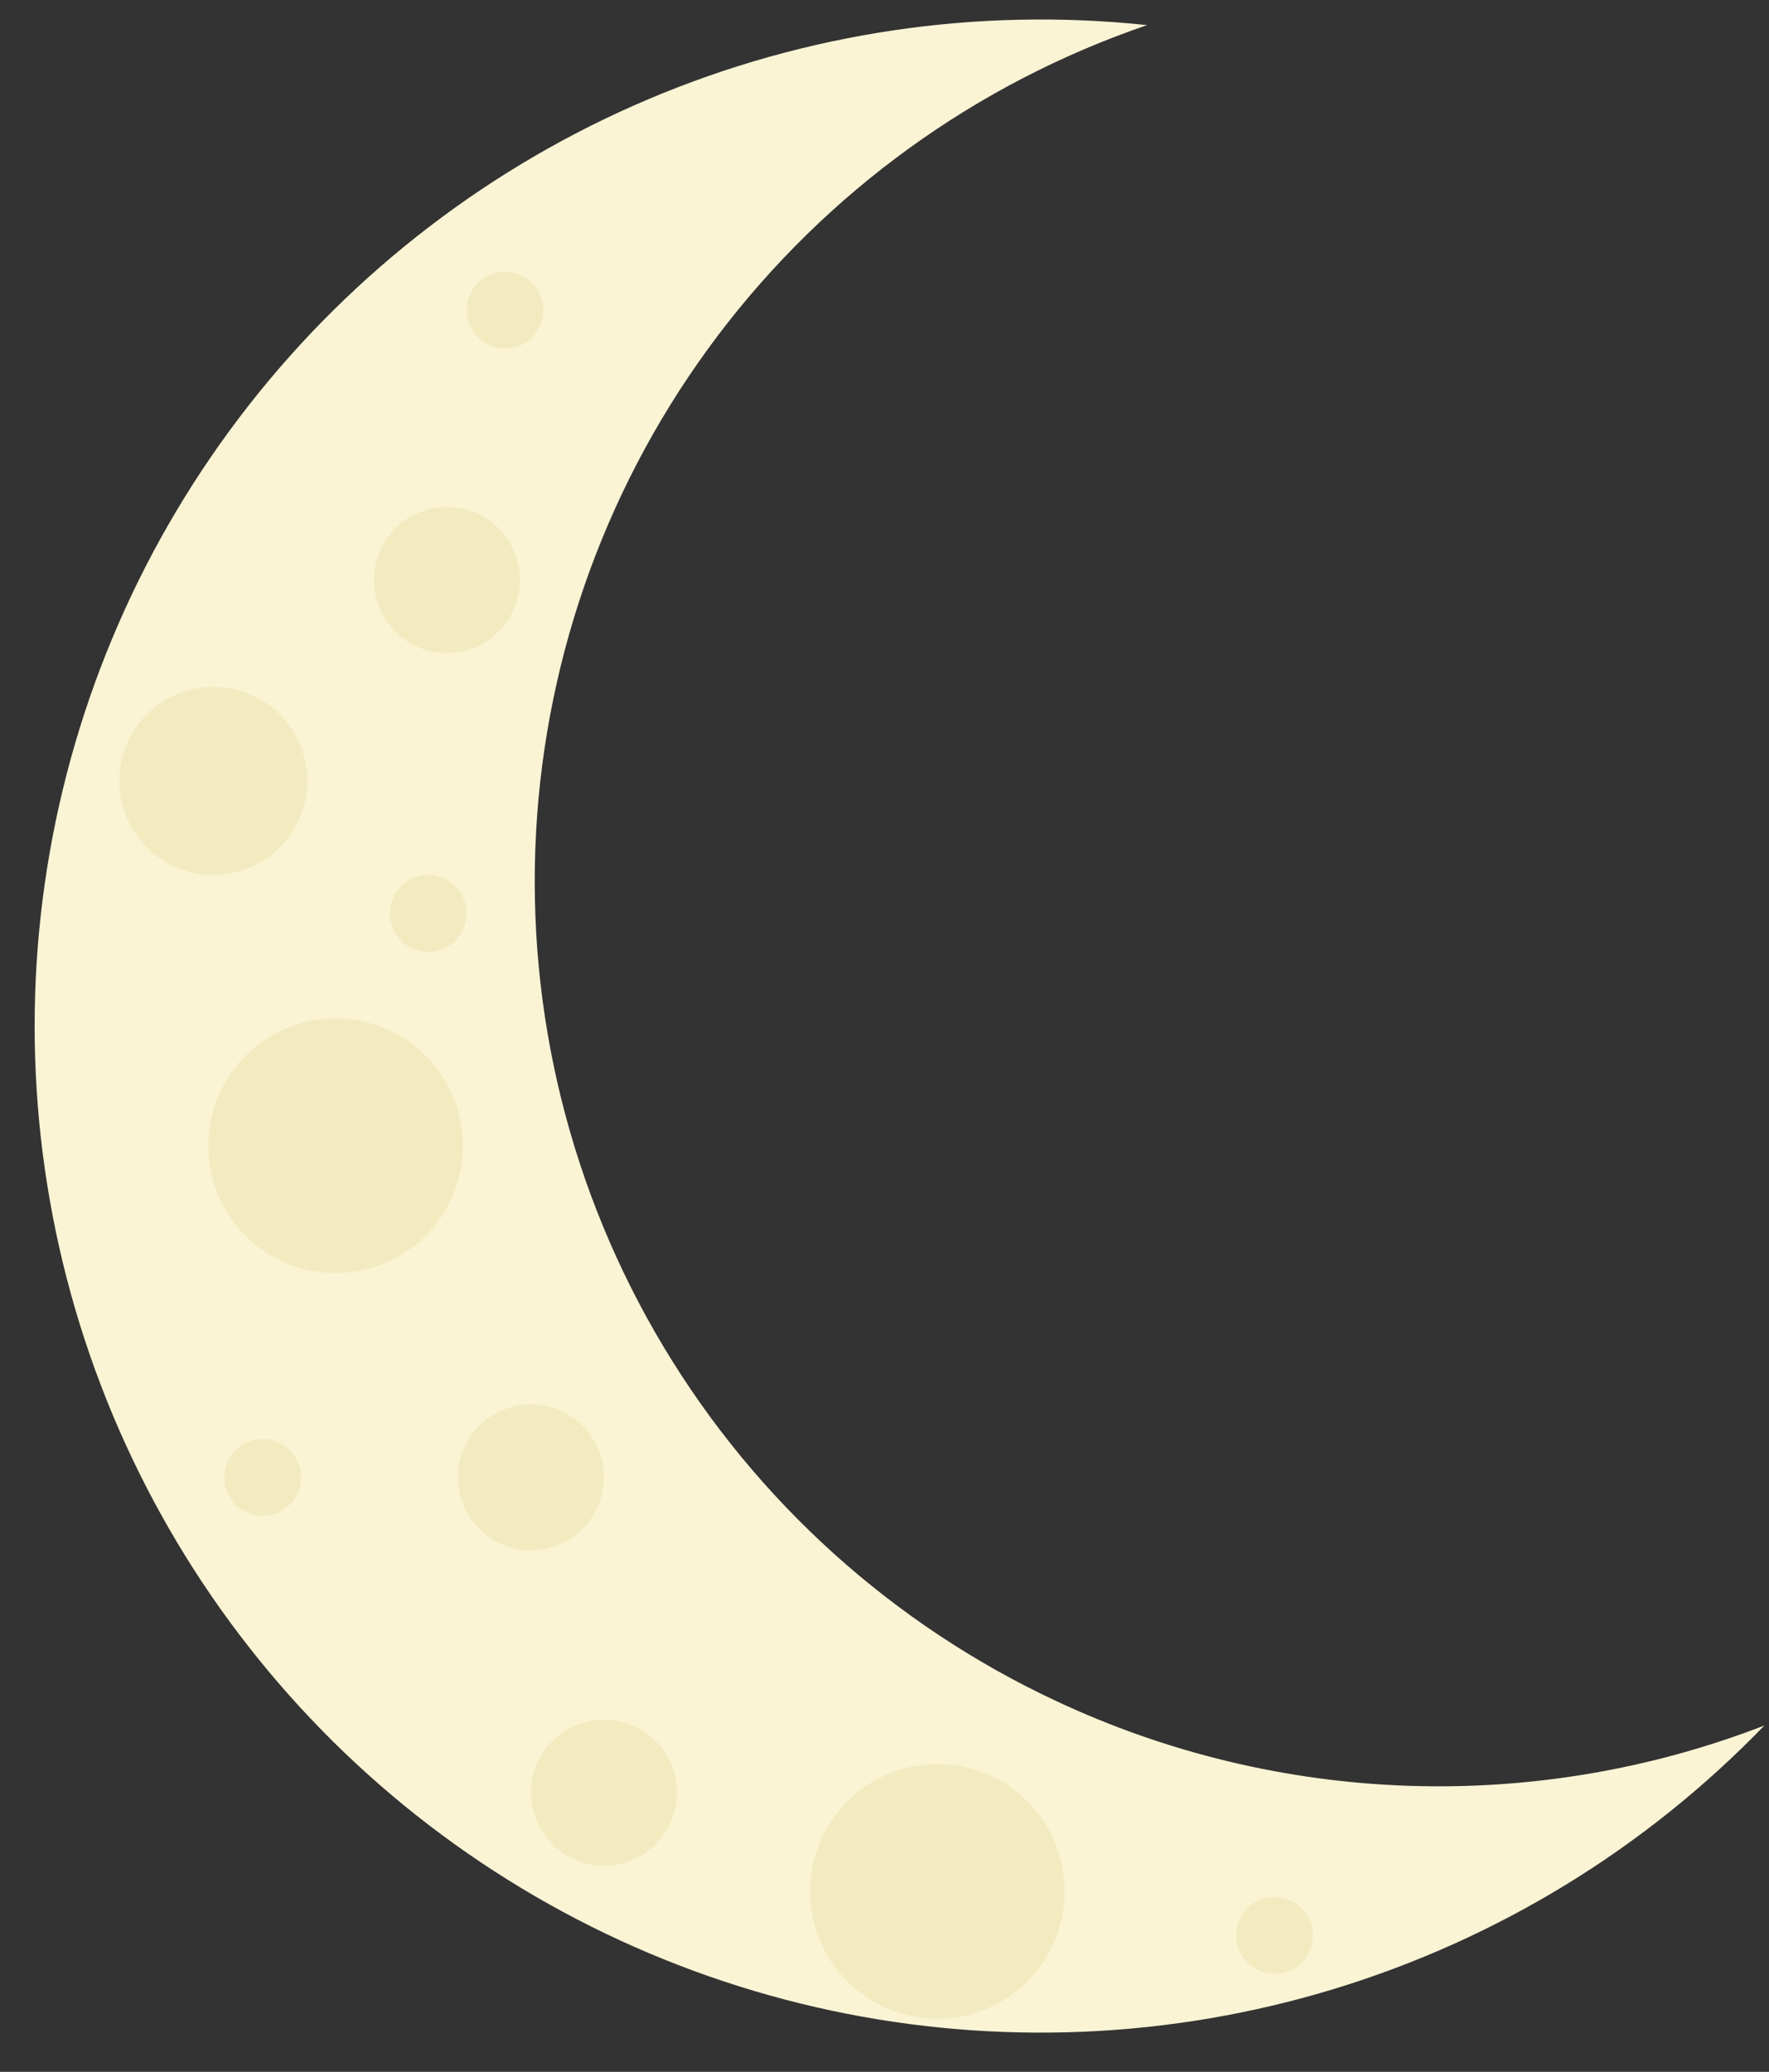 <svg width="41" height="48" viewBox="0 0 41 48" preserveAspectRatio="xMinYMin slice" fill="none" xmlns="http://www.w3.org/2000/svg">
<rect x="0" y="0" width="41" height="48" fill="#333333" stroke="none"/>
<path d="M24.484 39.411C20.696 37.642 17.524 34.78 15.375 31.194C13.226 27.608 12.198 23.462 12.424 19.287C12.65 15.112 14.119 11.101 16.643 7.767C19.166 4.434 22.629 1.932 26.586 0.582C22.652 0.164 18.676 0.754 15.033 2.296C11.389 3.838 8.198 6.282 5.76 9.397C3.321 12.513 1.715 16.197 1.093 20.104C0.471 24.011 0.853 28.012 2.203 31.731C3.554 35.45 5.828 38.764 8.812 41.361C11.797 43.959 15.393 45.754 19.262 46.579C23.131 47.403 27.147 47.23 30.931 46.075C34.715 44.92 38.143 42.821 40.892 39.976C38.261 40.994 35.45 41.469 32.63 41.372C29.81 41.275 27.039 40.608 24.484 39.411Z" fill="#FAF4D4"/>
<path d="M7.778 29.494C9.408 29.494 10.729 28.173 10.729 26.544C10.729 24.914 9.408 23.593 7.778 23.593C6.149 23.593 4.827 24.914 4.827 26.544C4.827 28.173 6.149 29.494 7.778 29.494Z" fill="#F3EBC0"/>
<path d="M21.726 46.77C23.355 46.77 24.677 45.448 24.677 43.819C24.677 42.189 23.355 40.868 21.726 40.868C20.096 40.868 18.775 42.189 18.775 43.819C18.775 45.448 20.096 46.77 21.726 46.77Z" fill="#F3EBC0"/>
<path d="M12.306 35.92C13.241 35.92 13.998 35.162 13.998 34.227C13.998 33.292 13.241 32.534 12.306 32.534C11.371 32.534 10.613 33.292 10.613 34.227C10.613 35.162 11.371 35.92 12.306 35.92Z" fill="#F3EBC0"/>
<path d="M13.998 43.225C14.933 43.225 15.691 42.467 15.691 41.532C15.691 40.597 14.933 39.839 13.998 39.839C13.064 39.839 12.306 40.597 12.306 41.532C12.306 42.467 13.064 43.225 13.998 43.225Z" fill="#F3EBC0"/>
<path d="M9.923 22.053C10.415 22.053 10.814 21.654 10.814 21.162C10.814 20.67 10.415 20.271 9.923 20.271C9.431 20.271 9.033 20.67 9.033 21.162C9.033 21.654 9.431 22.053 9.923 22.053Z" fill="#F3EBC0"/>
<path d="M11.705 8.078C12.197 8.078 12.595 7.679 12.595 7.187C12.595 6.695 12.197 6.296 11.705 6.296C11.213 6.296 10.814 6.695 10.814 7.187C10.814 7.679 11.213 8.078 11.705 8.078Z" fill="#F3EBC0"/>
<path d="M6.089 35.117C6.581 35.117 6.98 34.719 6.98 34.227C6.98 33.735 6.581 33.336 6.089 33.336C5.597 33.336 5.198 33.735 5.198 34.227C5.198 34.719 5.597 35.117 6.089 35.117Z" fill="#F3EBC0"/>
<path d="M29.539 45.73C30.031 45.73 30.43 45.331 30.43 44.84C30.43 44.348 30.031 43.949 29.539 43.949C29.047 43.949 28.648 44.348 28.648 44.84C28.648 45.331 29.047 45.73 29.539 45.73Z" fill="#F3EBC0"/>
<path d="M10.358 15.13C11.293 15.13 12.051 14.372 12.051 13.437C12.051 12.502 11.293 11.745 10.358 11.745C9.423 11.745 8.665 12.502 8.665 13.437C8.665 14.372 9.423 15.13 10.358 15.13Z" fill="#F3EBC0"/>
<path d="M4.944 20.271C6.148 20.271 7.123 19.295 7.123 18.091C7.123 16.887 6.148 15.912 4.944 15.912C3.74 15.912 2.764 16.887 2.764 18.091C2.764 19.295 3.74 20.271 4.944 20.271Z" fill="#F3EBC0"/>
</svg>

